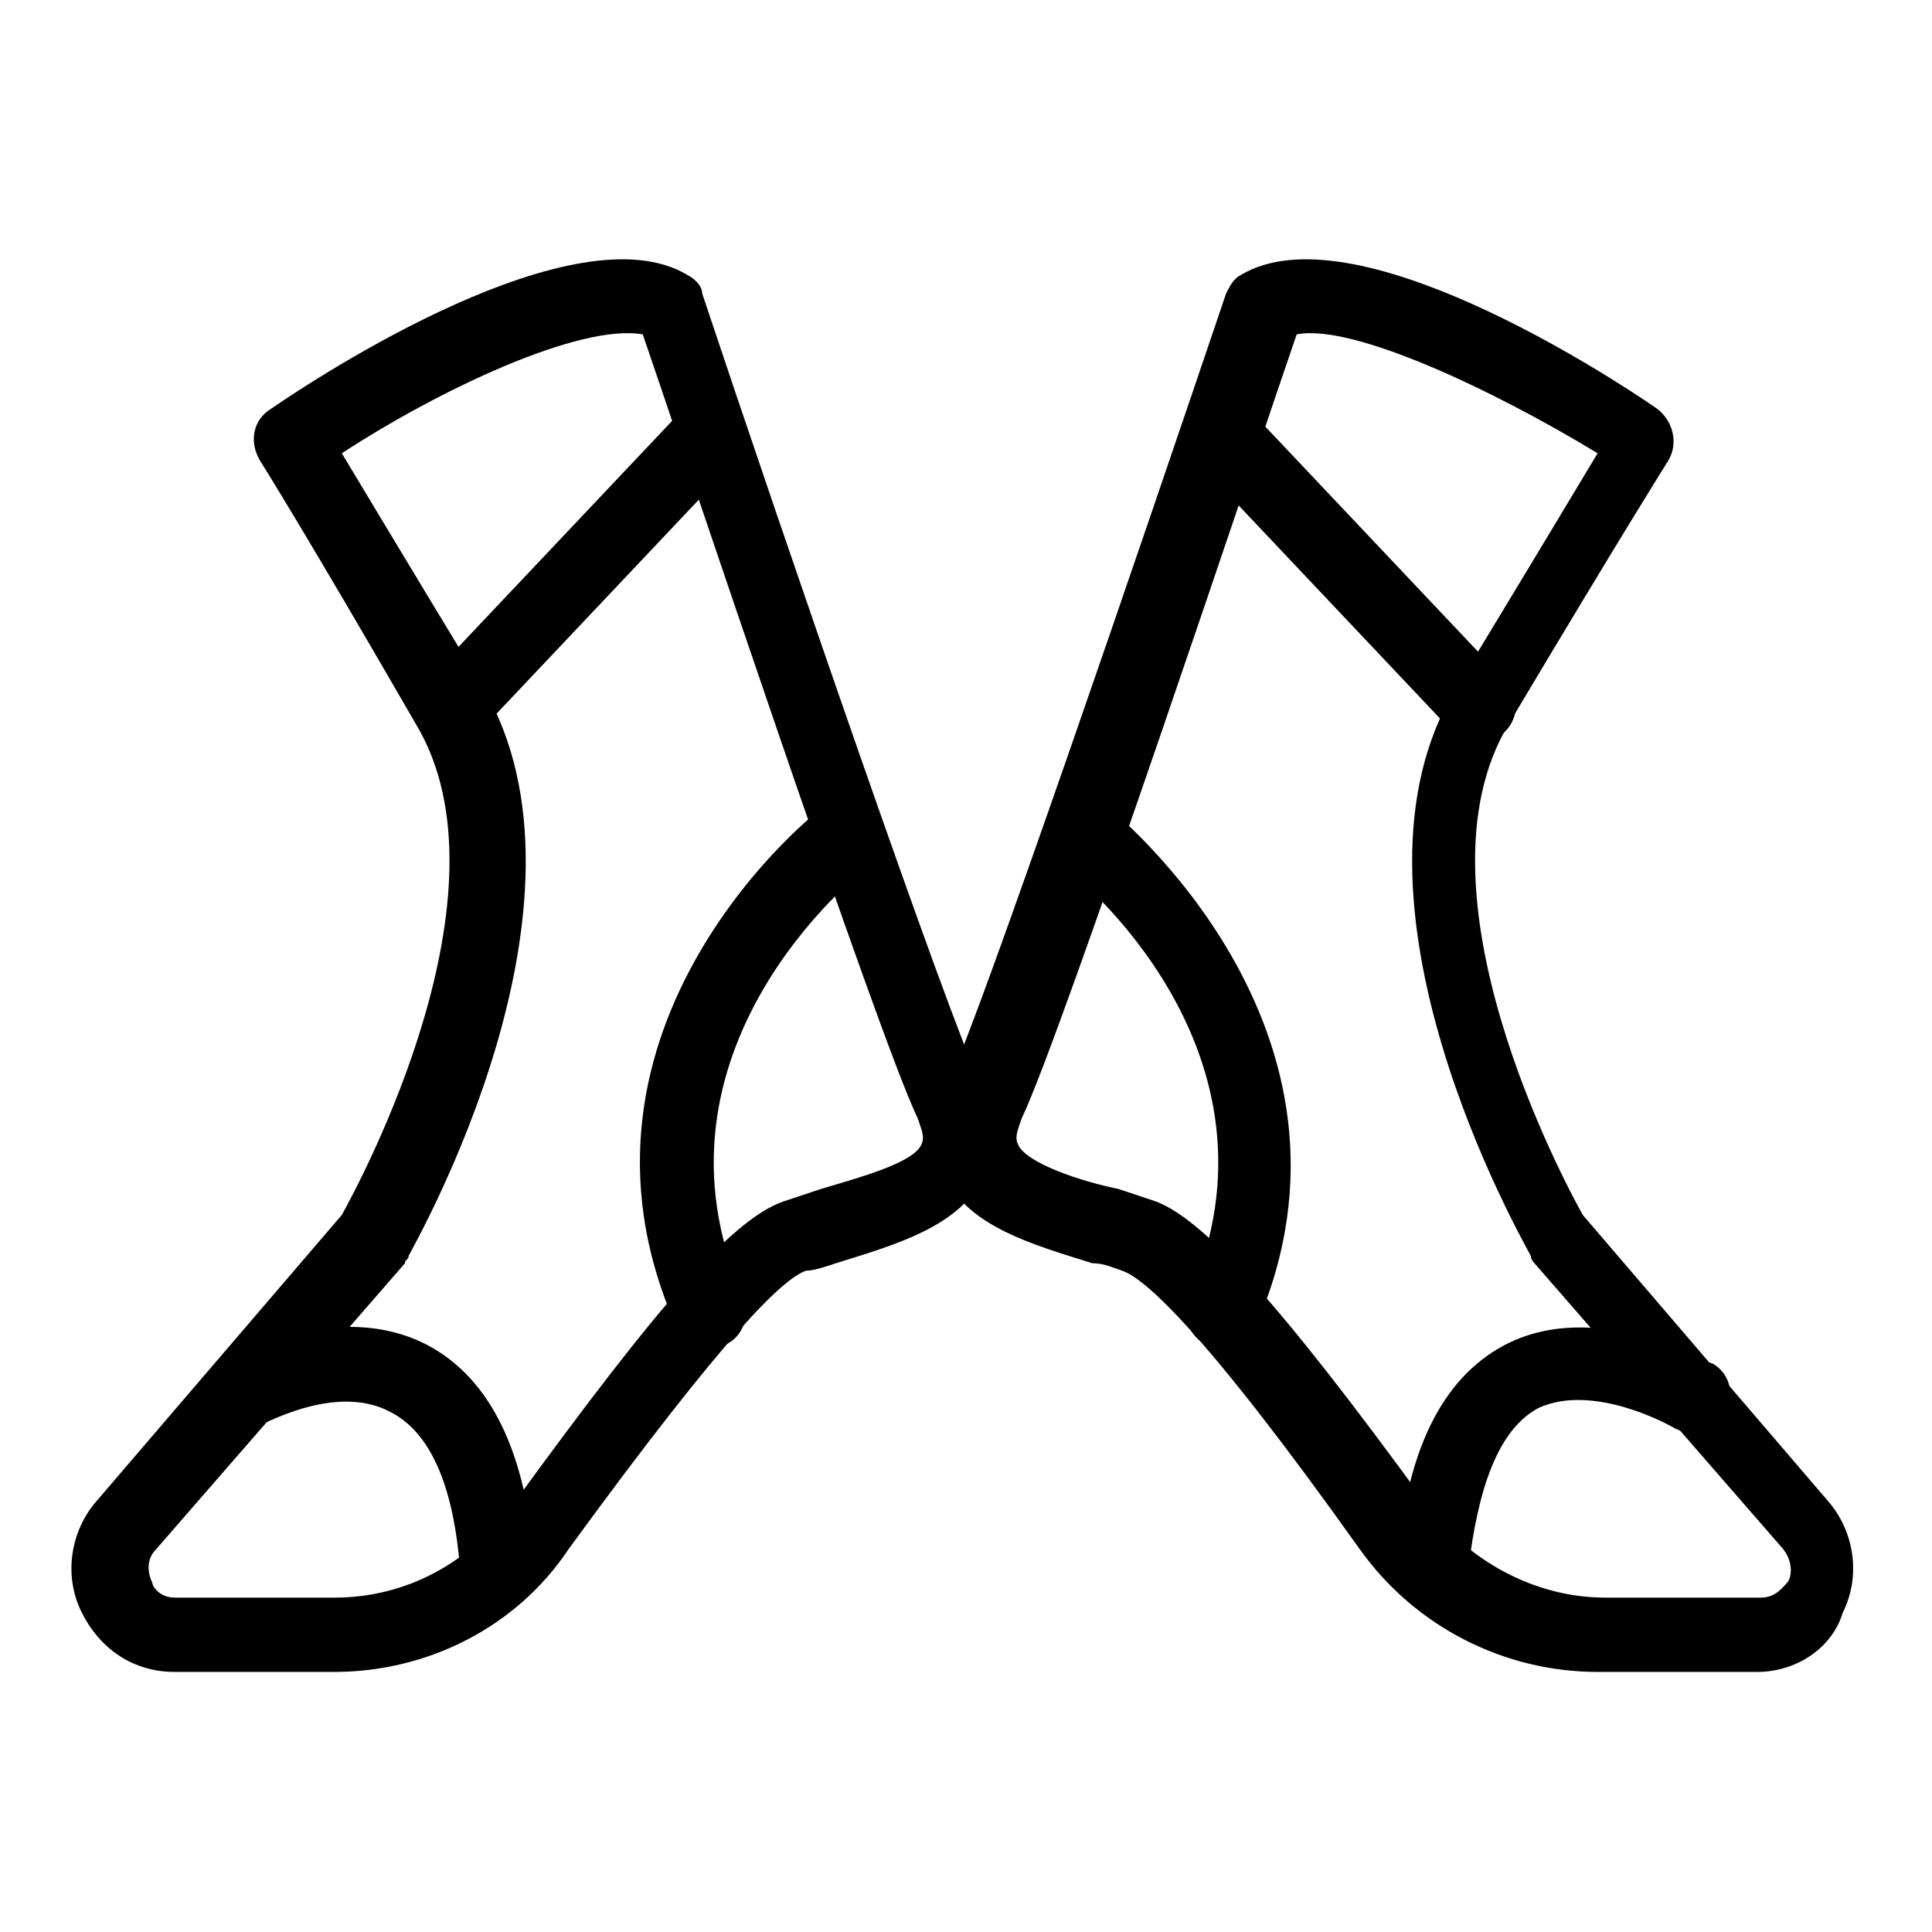 <svg height='100px' width='100px'  fill="#000000" xmlns="http://www.w3.org/2000/svg" xmlns:xlink="http://www.w3.org/1999/xlink" version="1.1" x="0px" y="0px" viewBox="0 0 52 52" style="enable-background:new 0 0 52 52;" xml:space="preserve"><g><g><g><path d="M9,45H4.7c-1.1,0-2-0.6-2.5-1.6c-0.5-1-0.3-2.2,0.4-3l6.6-7.7c0.5-0.9,4.7-8.7,2-13.2C8.2,14.3,7,12.4,7,12.4     c-0.3-0.5-0.2-1.1,0.3-1.4c1.3-0.9,8.2-5.4,11.2-3.6c0.2,0.1,0.4,0.3,0.4,0.5c2.2,6.6,6.6,19.4,7.5,21.3c0.4,0.9,0.5,1.7,0.1,2.4     c-0.6,1.4-2.4,1.9-4,2.4c-0.3,0.1-0.6,0.2-0.8,0.2c-0.6,0.2-2.1,1.6-6.4,7.5C13.9,43.8,11.5,45,9,45z M9.2,12.2     c0.6,1,1.8,3,3.8,6.3c3.4,5.8-1.8,14.9-2,15.3c0,0.1-0.1,0.1-0.1,0.2l-6.7,7.7C3.9,42,4,42.4,4.1,42.6C4.1,42.7,4.3,43,4.7,43H9     c1.9,0,3.6-0.9,4.8-2.5c4-5.5,6-7.8,7.4-8.2c0.3-0.1,0.6-0.2,0.9-0.3c1-0.3,2.5-0.7,2.7-1.2c0.1-0.2,0-0.4-0.1-0.7     c-1.1-2.3-6.4-18.2-7.4-21.1C15.6,8.7,11.8,10.5,9.2,12.2z M10.1,33.3L10.1,33.3L10.1,33.3z"></path></g><g><path d="M12.2,20c-0.2,0-0.5-0.1-0.7-0.3c-0.4-0.4-0.4-1,0-1.4l6.9-7.3c0.4-0.4,1-0.4,1.4,0c0.4,0.4,0.4,1,0,1.4l-6.9,7.3     C12.7,19.9,12.4,20,12.2,20z"></path></g><g><path d="M19.1,36.3c-0.4,0-0.8-0.2-0.9-0.6c-3.6-8.1,3.9-14,4-14c0.4-0.3,1.1-0.3,1.4,0.2c0.3,0.4,0.3,1.1-0.2,1.4     c-0.3,0.2-6.3,5-3.4,11.6c0.2,0.5,0,1.1-0.5,1.3C19.4,36.2,19.2,36.3,19.1,36.3z"></path></g><g><path d="M13.4,43.4c-0.5,0-1-0.4-1-0.9c-0.1-1.7-0.5-3.8-1.9-4.5C9,37.2,7,38.4,6.9,38.4c-0.5,0.3-1.1,0.1-1.4-0.3     S5.4,37,5.9,36.7c0.1-0.1,3.1-1.8,5.6-0.5c1.7,0.9,2.7,2.9,2.9,6.1C14.4,42.8,14,43.3,13.4,43.4C13.4,43.4,13.4,43.4,13.4,43.4z"></path></g></g><g><g><path d="M47.3,45H43c-2.5,0-4.9-1.2-6.4-3.3c-4.2-5.9-5.8-7.3-6.4-7.5c-0.3-0.1-0.5-0.2-0.8-0.2c-1.6-0.5-3.4-1-4-2.4     c-0.3-0.7-0.3-1.5,0.1-2.4c0.9-1.9,5.3-14.8,7.5-21.3c0.1-0.2,0.2-0.4,0.4-0.5c3-1.8,9.9,2.7,11.2,3.6c0.4,0.3,0.6,0.9,0.3,1.4     c0,0-1.2,1.9-4.3,7.1c-2.7,4.5,1.5,12.3,2,13.2l6.6,7.7c0.7,0.8,0.9,2,0.4,3C49.3,44.4,48.3,45,47.3,45z M34.9,9     c-1,2.9-6.3,18.8-7.4,21.1c-0.1,0.3-0.2,0.5-0.1,0.7c0.2,0.5,1.7,1,2.7,1.2c0.3,0.1,0.6,0.2,0.9,0.3c1.3,0.4,3.4,2.7,7.4,8.2     c1.1,1.5,2.9,2.5,4.8,2.5h4.2c0.4,0,0.6-0.3,0.7-0.4c0.1-0.1,0.2-0.5-0.1-0.9l-6.7-7.7c0,0-0.1-0.1-0.1-0.2     c-0.2-0.4-5.5-9.6-2-15.3c2-3.3,3.2-5.3,3.8-6.3C40.2,10.5,36.4,8.7,34.9,9z"></path></g><g><path d="M39.8,20c-0.3,0-0.5-0.1-0.7-0.3l-6.9-7.3c-0.4-0.4-0.4-1,0-1.4s1-0.4,1.4,0l6.9,7.3c0.4,0.4,0.4,1,0,1.4     C40.3,19.9,40.1,20,39.8,20z"></path></g><g><path d="M32.9,36.3c-0.1,0-0.3,0-0.4-0.1c-0.5-0.2-0.7-0.8-0.5-1.3c2.9-6.6-3.1-11.4-3.4-11.6c-0.4-0.3-0.5-1-0.2-1.4     c0.3-0.4,1-0.5,1.4-0.2c0.1,0.1,7.5,6,4,14C33.7,36,33.3,36.3,32.9,36.3z"></path></g><g><path d="M38.6,43.4C38.6,43.4,38.6,43.4,38.6,43.4c-0.6,0-1-0.5-1-1.1c0.2-3.2,1.2-5.2,2.9-6.1c2.5-1.3,5.4,0.5,5.6,0.5     c0.5,0.3,0.6,0.9,0.3,1.4c-0.3,0.5-0.9,0.6-1.4,0.3c0,0-2.1-1.2-3.6-0.5c-1.3,0.7-1.7,2.8-1.9,4.5C39.6,43,39.1,43.4,38.6,43.4z"></path></g></g></g></svg>
